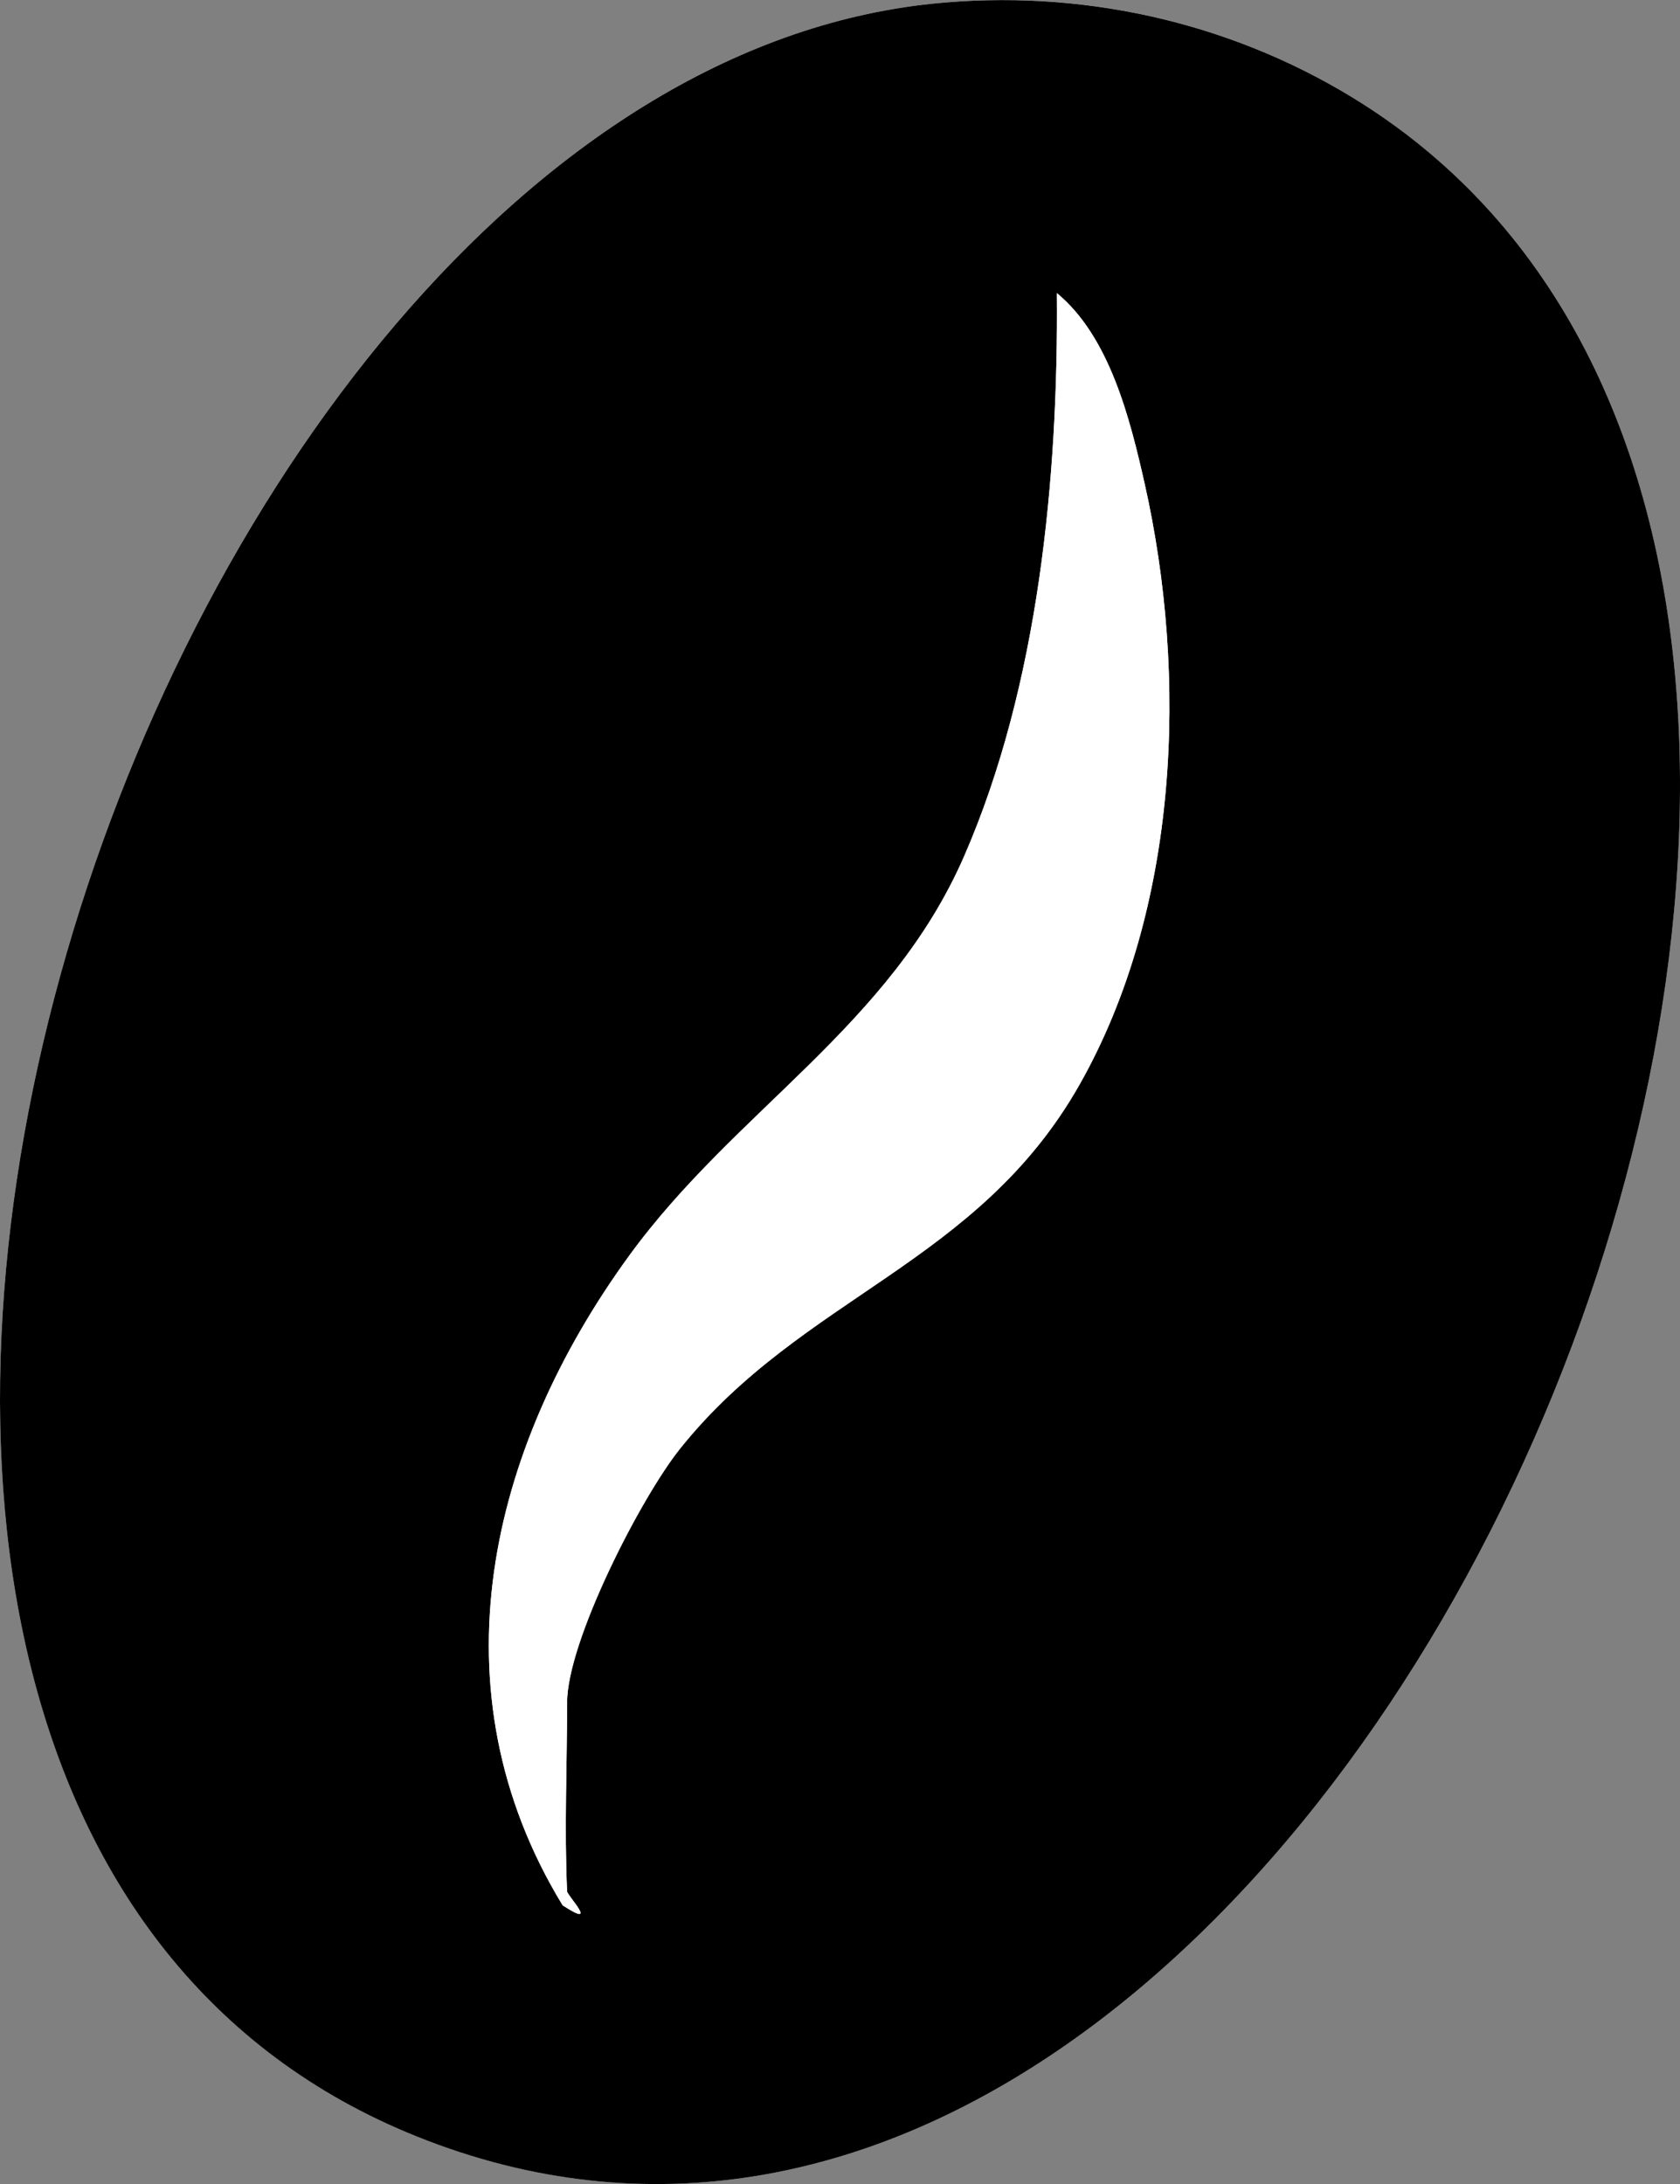 <svg width="20" height="26" viewBox="0 0 20 26" fill="none" xmlns="http://www.w3.org/2000/svg">
<rect x="0" y="0" width="20" height="26" fill="#808080" stroke="none"/>
<g clip-path="url(#clip0_9_119)">
<path d="M11.1 0.044C1.521 1.033 -4.961 21.447 4.96 25.432C16.017 29.875 25.653 6.973 16.09 1.155C14.598 0.247 12.844 -0.137 11.1 0.044Z" fill="white"/>
<path d="M11.1 0.044C12.844 -0.135 14.598 0.247 16.091 1.155C25.653 6.974 16.017 29.875 4.959 25.433C-4.961 21.448 1.521 1.033 11.1 0.044ZM6.751 22.516C6.717 21.774 6.751 21.015 6.751 20.271C6.751 19.527 7.626 17.833 8.099 17.243C9.555 15.425 11.639 15.055 12.853 12.91C14.037 10.818 14.145 8.056 13.626 5.755C13.451 4.981 13.208 4.008 12.582 3.49C12.601 5.686 12.364 8.159 11.48 10.189C10.596 12.221 8.752 13.215 7.49 14.95C5.816 17.251 5.136 20.12 6.698 22.683C7.143 22.972 6.755 22.568 6.751 22.517V22.516Z" fill="black"/>
<path d="M6.751 22.516C6.754 22.567 7.142 22.97 6.698 22.682C5.136 20.118 5.816 17.249 7.49 14.948C8.752 13.214 10.596 12.22 11.48 10.188C12.364 8.157 12.6 5.684 12.582 3.489C13.208 4.006 13.451 4.979 13.626 5.754C14.145 8.054 14.037 10.816 12.853 12.909C11.639 15.054 9.555 15.424 8.099 17.241C7.626 17.832 6.751 19.548 6.751 20.27C6.751 20.991 6.717 21.773 6.751 22.515V22.516Z" fill="white"/>
</g>
<defs>
<clipPath id="clip0_9_119">
<rect width="20" height="26" fill="white"/>
</clipPath>
</defs>
</svg>
